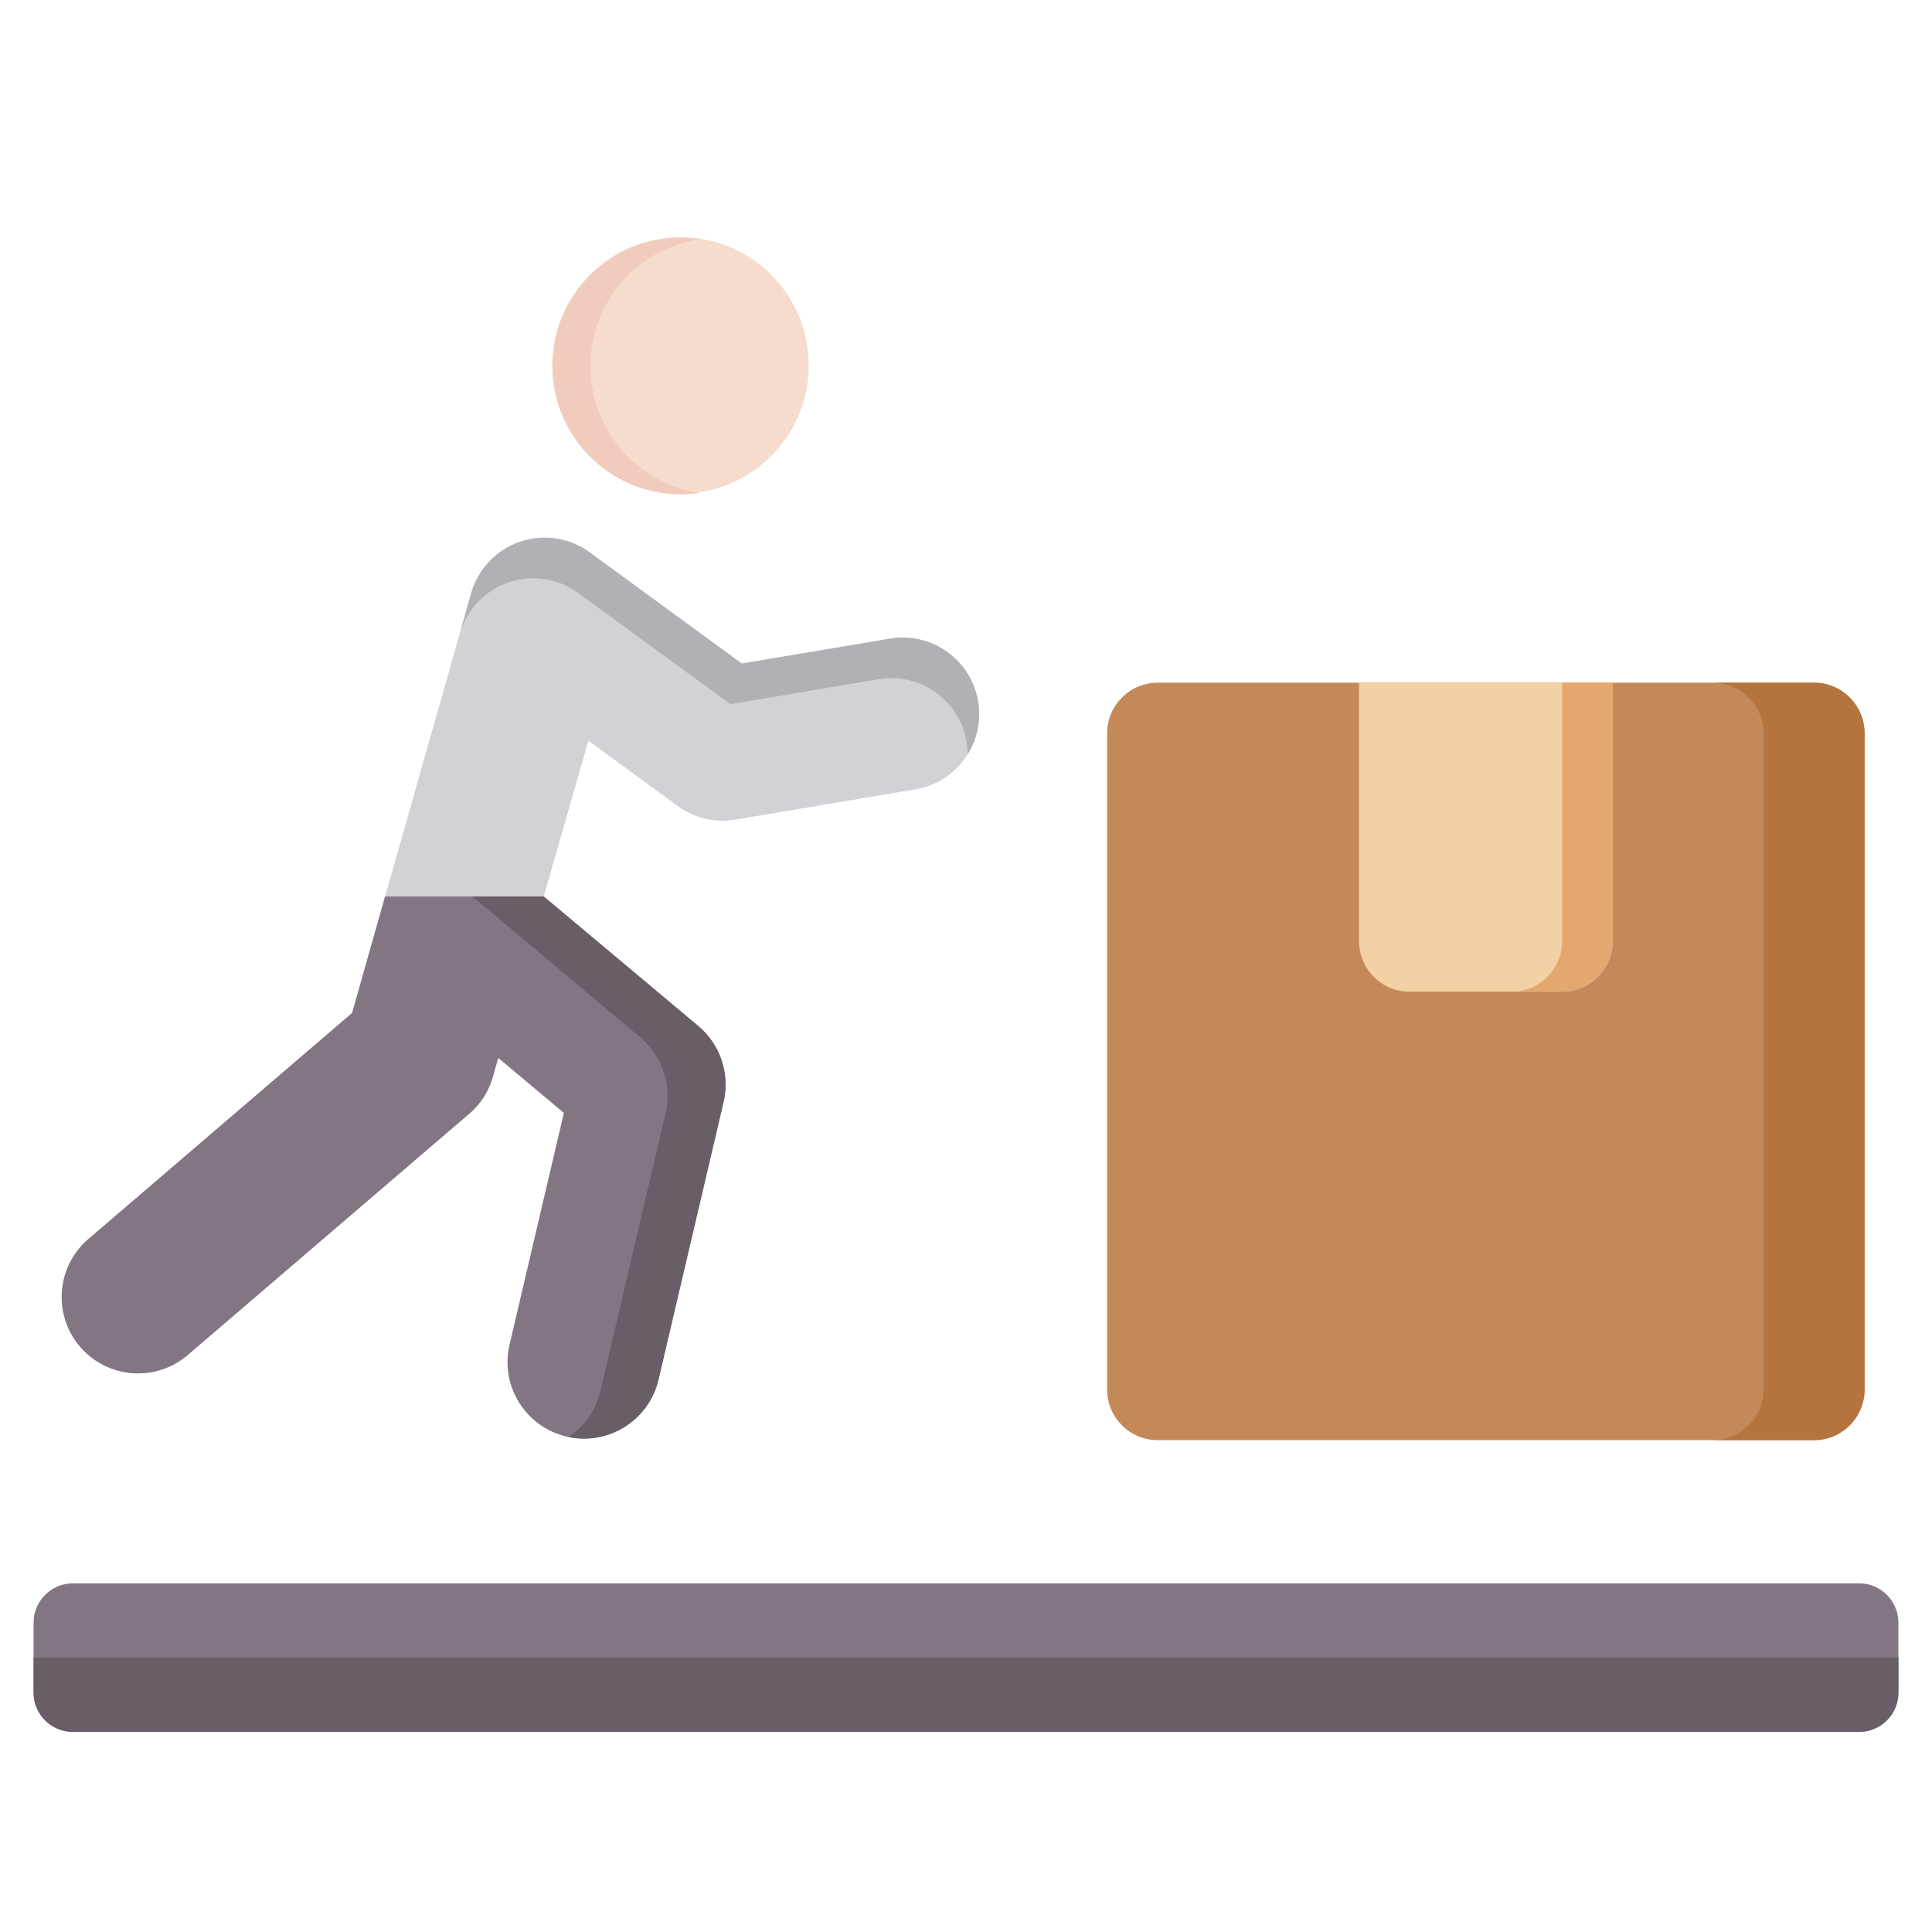 <svg width="512" height="512" viewBox="0 0 512 512" fill="none" xmlns="http://www.w3.org/2000/svg">
<rect x="0" y="0" width="512" height="512" fill="#333333" stroke="none"/>
<g clip-path="url(#clip0_185_123)">
<rect width="512" height="512" fill="white"/>
<g clip-path="url(#clip1_185_123)">
<path fill-rule="evenodd" clip-rule="evenodd" d="M19.289 419.604H492.711C498.423 419.604 503.097 424.278 503.097 429.99V448.58C503.097 454.292 498.423 458.966 492.711 458.966H19.289C13.576 458.966 8.902 454.292 8.902 448.58V429.99C8.903 424.278 13.576 419.604 19.289 419.604Z" fill="#837683"/>
<path fill-rule="evenodd" clip-rule="evenodd" d="M503.097 439.283V448.578C503.097 454.29 498.423 458.964 492.711 458.964H19.289C13.576 458.964 8.902 454.29 8.902 448.578V439.283H503.097Z" fill="#685E68"/>
<path fill-rule="evenodd" clip-rule="evenodd" d="M306.779 180.922H480.746C488.116 180.922 494.128 186.933 494.128 194.304V368.27C494.128 375.64 488.117 381.652 480.746 381.652H306.779C299.409 381.652 293.397 375.641 293.397 368.27V194.304C293.398 186.933 299.409 180.922 306.779 180.922Z" fill="#C48958"/>
<path fill-rule="evenodd" clip-rule="evenodd" d="M467.363 194.304V368.27C467.363 375.64 461.352 381.652 453.981 381.652H480.746C488.116 381.652 494.128 375.641 494.128 368.27V194.304C494.128 186.934 488.117 180.922 480.746 180.922H453.981C461.352 180.922 467.363 186.933 467.363 194.304Z" fill="#B5733E"/>
<path fill-rule="evenodd" clip-rule="evenodd" d="M360.158 180.922H427.367V249.437C427.367 256.807 421.356 262.819 413.985 262.819H373.54C366.17 262.819 360.158 256.808 360.158 249.437V180.922Z" fill="#F2D1A5"/>
<path fill-rule="evenodd" clip-rule="evenodd" d="M413.985 180.922V249.437C413.985 256.807 407.974 262.819 400.603 262.819H413.985C421.356 262.819 427.367 256.808 427.367 249.437V180.922H413.985Z" fill="#E3A76F"/>
<path fill-rule="evenodd" clip-rule="evenodd" d="M235.902 169.246C246.933 167.408 257.365 174.859 259.204 185.89C261.042 196.921 253.59 207.354 242.559 209.192L194.846 217.203C192.123 217.66 189.335 217.554 186.654 216.891C183.973 216.227 181.457 215.021 179.261 213.347L155.928 196.286L144.091 237.577L185.018 271.886C191.076 276.955 193.422 284.814 191.75 292.016L174.509 365.568C171.97 376.467 161.076 383.245 150.177 380.706C139.278 378.168 132.5 367.273 135.039 356.374L149.447 294.929L132.04 280.337L130.647 285.281C129.504 289.379 127.095 293.009 123.763 295.654L49.743 359.102C41.252 366.368 28.476 365.374 21.21 356.882C13.944 348.391 14.937 335.616 23.429 328.349L93.315 268.446C103.244 233.214 114.917 192.501 124.847 157.268C125.505 154.929 126.579 152.728 128.017 150.769C134.626 141.752 147.295 139.8 156.312 146.41L196.574 175.849L235.902 169.246Z" fill="#D1D1D6"/>
<path fill-rule="evenodd" clip-rule="evenodd" d="M196.574 175.849L156.312 146.41C147.295 139.8 134.626 141.752 128.017 150.769C126.579 152.728 125.505 154.929 124.847 157.268C123.861 160.767 122.857 164.32 121.84 167.917C122.501 165.618 123.564 163.454 124.98 161.525C131.59 152.508 144.258 150.556 153.275 157.166L193.537 186.605L232.865 180.003C243.896 178.165 254.328 185.616 256.167 196.647C256.348 197.734 256.439 198.815 256.445 199.882C259.037 195.71 260.018 190.735 259.204 185.891C257.365 174.86 246.933 167.409 235.902 169.247L196.574 175.849Z" fill="#B1B1B5"/>
<path fill-rule="evenodd" clip-rule="evenodd" d="M144.091 237.578H102.052C99.129 247.865 96.217 258.155 93.314 268.447L23.428 328.35C14.937 335.616 13.943 348.392 21.209 356.883C28.475 365.375 41.251 366.368 49.742 359.103L123.762 295.655C127.094 293.011 129.504 289.38 130.646 285.282L132.039 280.338L149.446 294.93L135.038 356.375C132.499 367.274 139.277 378.169 150.176 380.707C161.075 383.246 171.969 376.468 174.508 365.569L191.749 292.017C193.421 284.814 191.075 276.955 185.017 271.887L144.091 237.578Z" fill="#837683"/>
<path fill-rule="evenodd" clip-rule="evenodd" d="M176.375 295.017L159.134 368.569C157.974 373.58 154.945 377.96 150.665 380.814C161.399 383.042 172.008 376.305 174.508 365.569L191.749 292.017C193.421 284.814 191.075 276.955 185.017 271.887L144.09 237.578H125.217L169.642 274.887C175.701 279.955 178.047 287.815 176.375 295.017Z" fill="#685E68"/>
<path d="M214.268 98.717C215.3 79.976 200.943 63.948 182.202 62.916C163.461 61.885 147.432 76.241 146.401 94.982C145.37 113.723 159.726 129.752 178.467 130.783C197.208 131.815 213.237 117.458 214.268 98.717Z" fill="#F6DCCD"/>
<path fill-rule="evenodd" clip-rule="evenodd" d="M156.447 97.02C156.447 114.09 169.033 128.221 185.431 130.639C183.776 130.883 182.104 131.005 180.431 131.004C161.662 131.004 146.446 115.789 146.446 97.019C146.446 78.25 161.661 63.034 180.431 63.034C182.13 63.034 183.799 63.159 185.431 63.399C169.034 65.819 156.447 79.95 156.447 97.02Z" fill="#F1CBBC"/>
</g>
</g>
<defs>
<clipPath id="clip0_185_123">
<rect width="512" height="512" fill="white"/>
</clipPath>
<clipPath id="clip1_185_123">
<rect width="512" height="512" fill="white"/>
</clipPath>
</defs>
</svg>
